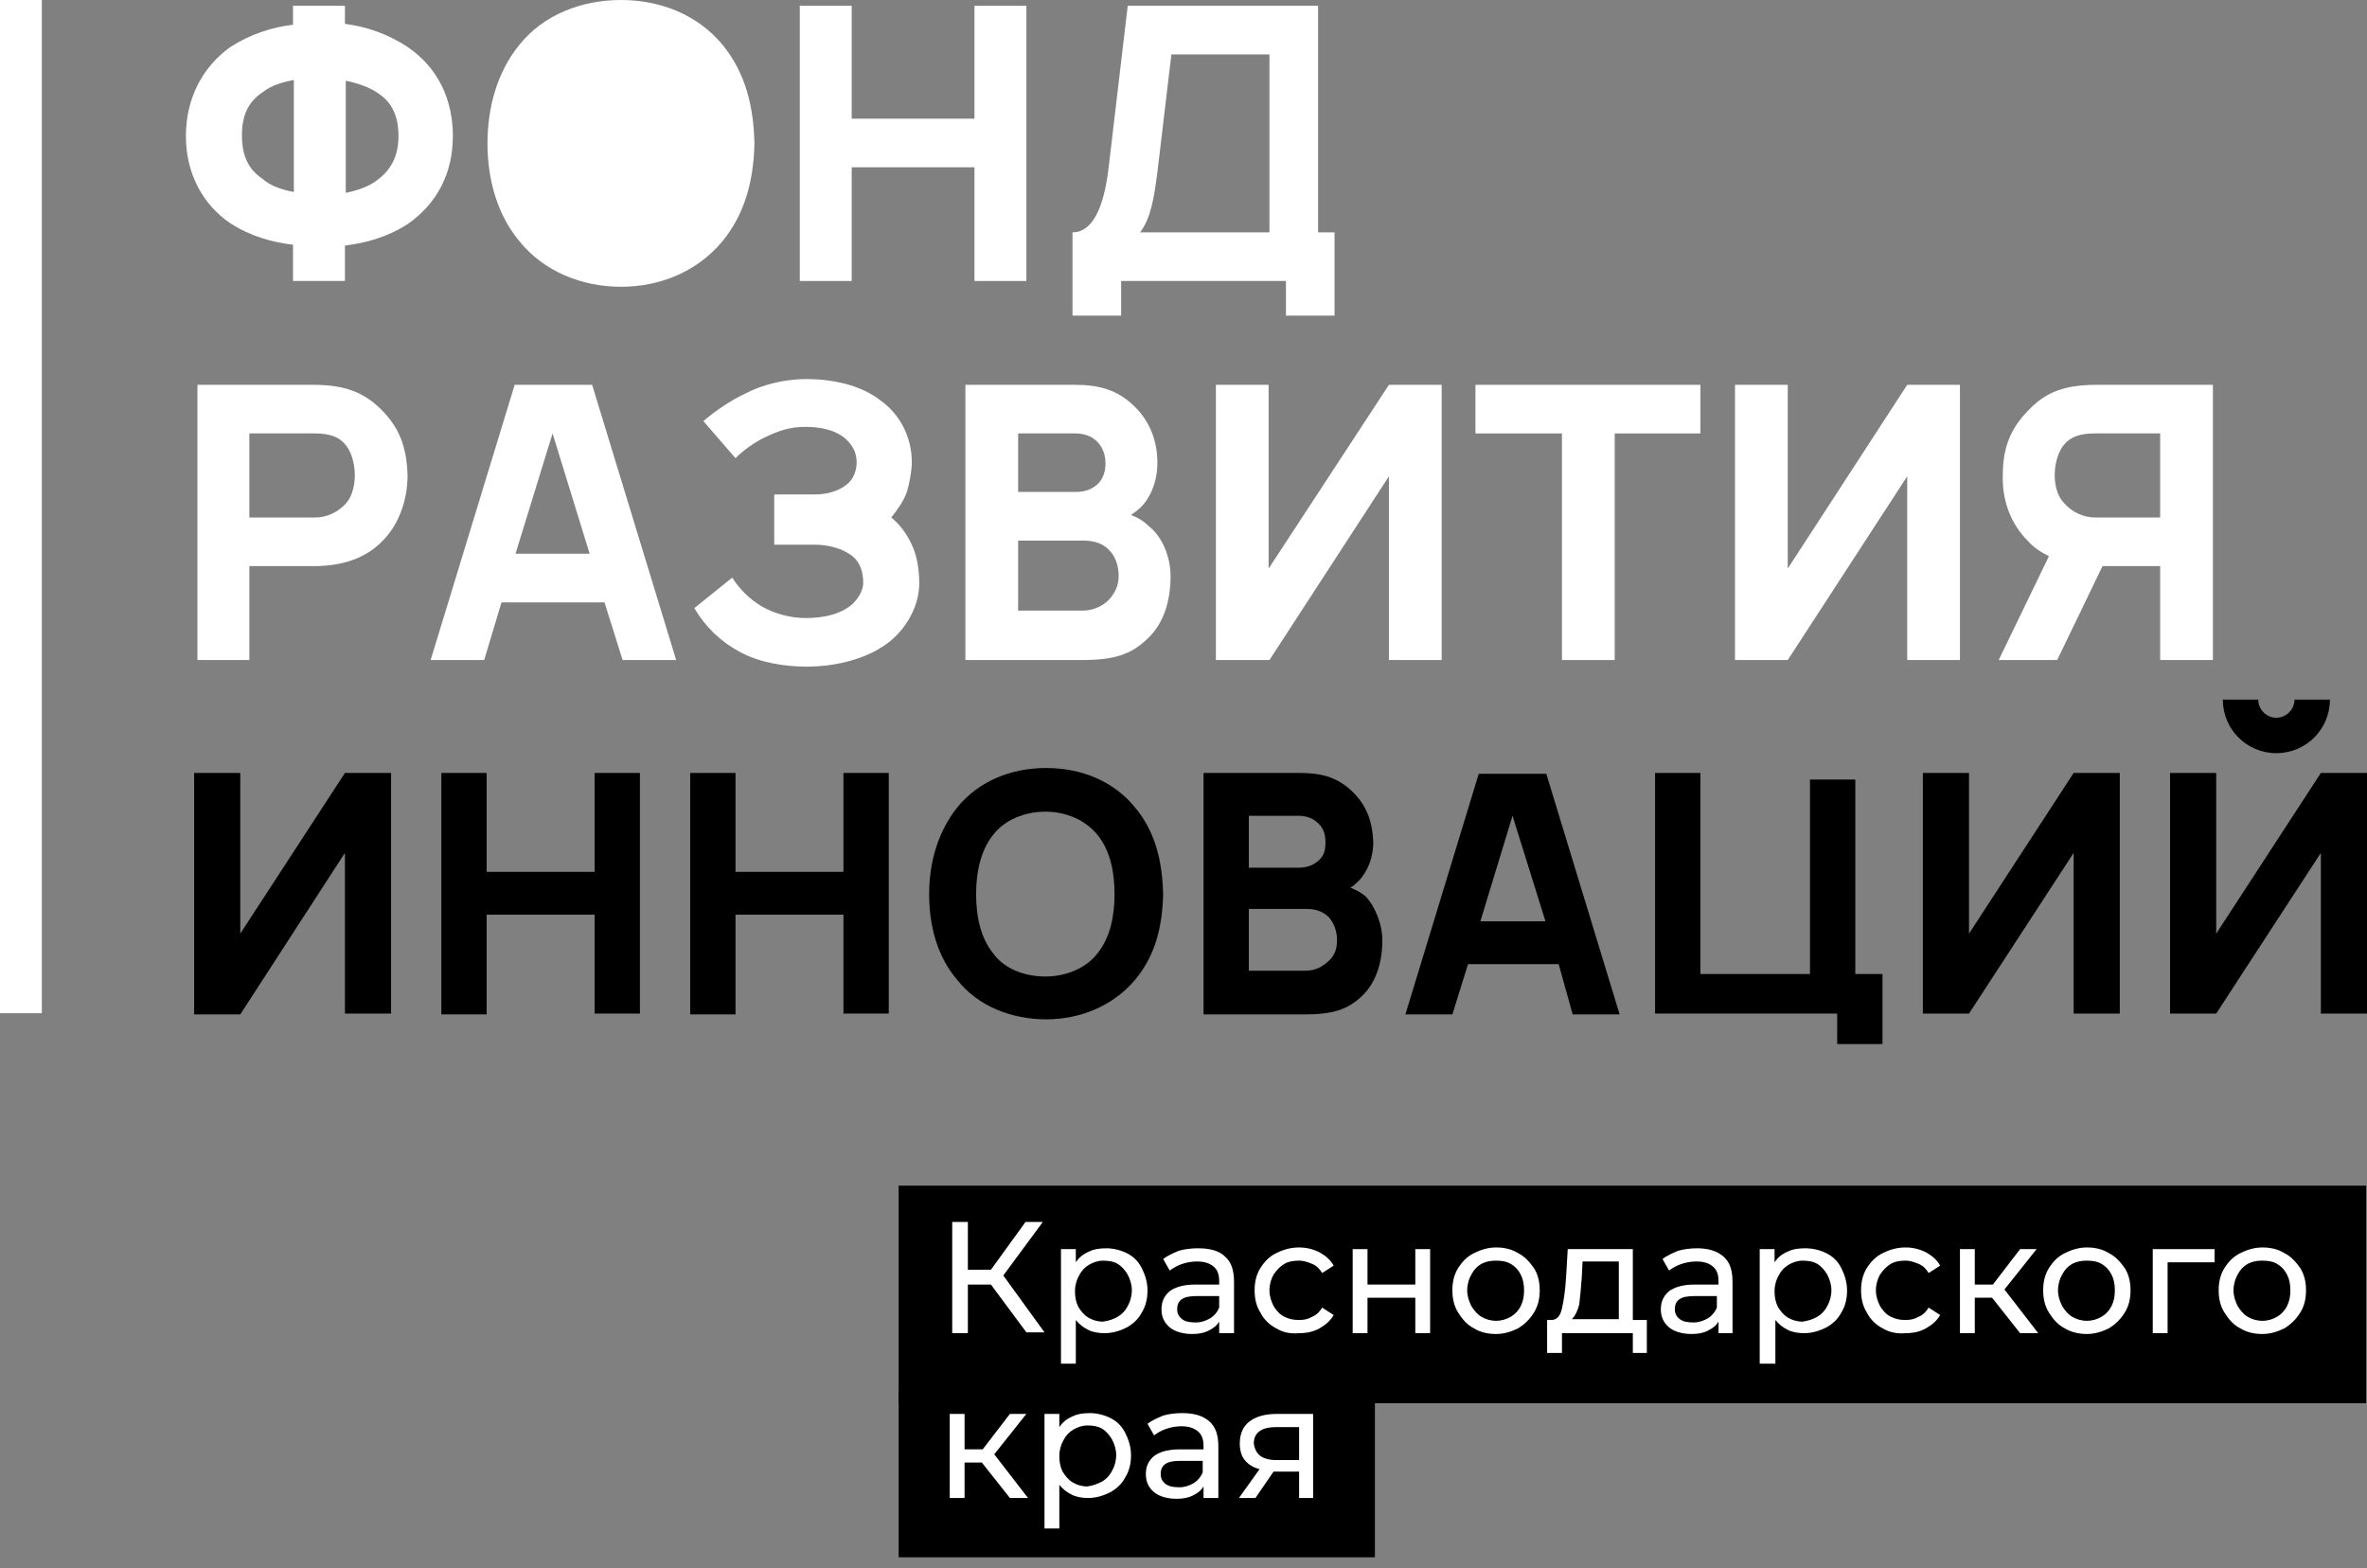 <svg width="160" height="106" viewBox="0 0 160 106" fill="none" xmlns="http://www.w3.org/2000/svg">
<rect x="0" y="0" width="160" height="106" fill="#808080" stroke="none"/>
<path d="M30.612 9.19C30.612 11.697 29.554 13.758 27.549 15.15C26.157 16.041 24.708 16.431 23.316 16.598V18.993H19.807V16.542C18.415 16.375 16.966 15.985 15.574 15.094C13.68 13.813 12.566 11.697 12.566 9.19C12.566 6.74 13.624 4.567 15.574 3.175C16.966 2.284 18.415 1.838 19.807 1.671V0.39H23.316V1.615C24.708 1.782 26.212 2.284 27.549 3.175C29.61 4.567 30.612 6.74 30.612 9.19ZM19.863 12.978V5.403C19.027 5.57 18.303 5.793 17.746 6.238C16.744 6.907 16.354 7.853 16.354 9.135C16.354 10.471 16.744 11.418 17.746 12.087C18.247 12.532 18.971 12.811 19.863 12.978ZM26.936 9.19C26.936 7.853 26.491 6.907 25.544 6.294C24.987 5.904 24.207 5.626 23.372 5.458V13.033C24.207 12.866 24.987 12.588 25.544 12.142C26.491 11.418 26.936 10.471 26.936 9.19Z" fill="white"/>
<path d="M35.124 16.32C33.62 14.537 32.952 12.142 32.952 9.692C32.952 7.241 33.62 4.846 35.124 3.008C36.739 1.003 39.301 0 41.975 0C44.648 0 47.155 1.003 48.826 3.008C50.385 4.901 50.942 7.185 50.998 9.692C50.942 12.254 50.33 14.482 48.826 16.32C47.099 18.381 44.593 19.383 41.975 19.383C39.301 19.383 36.739 18.325 35.124 16.32ZM46.041 14.203C46.988 12.978 47.266 11.307 47.266 9.692C47.266 8.076 46.932 6.405 46.041 5.18C45.094 3.899 43.59 3.342 41.975 3.286C40.359 3.231 38.8 3.899 37.909 5.18C36.962 6.405 36.628 8.076 36.628 9.692C36.628 11.307 36.962 12.978 37.909 14.203C38.8 15.428 40.359 16.041 41.975 16.041C43.59 16.041 45.094 15.428 46.041 14.203Z" fill="white"/>
<path d="M69.379 0.39V18.993H65.87V11.307H57.571V18.993H54.062V0.39H57.571V8.021H65.87V0.39H69.379Z" fill="white"/>
<path d="M90.21 15.707V21.332H86.924V18.993H75.784V21.332H72.498V15.707C73.779 15.707 74.614 14.203 74.948 11.251L76.23 0.39H89.096V15.707H90.21ZM85.81 3.676H79.182L78.235 11.641C78.012 13.368 77.789 14.76 77.065 15.707H85.81V3.676Z" fill="white"/>
<path d="M25.878 36.538C24.708 37.764 23.093 38.265 21.199 38.265H16.855V44.614H13.346V26.011H21.199C23.372 26.011 24.597 26.568 25.655 27.571C26.992 28.852 27.493 30.189 27.549 32.138C27.549 33.92 26.881 35.536 25.878 36.538ZM23.984 32.138C23.984 31.47 23.817 30.634 23.372 30.077C22.926 29.52 22.258 29.297 21.311 29.297H16.855V34.979H21.311C22.035 34.979 22.87 34.645 23.427 33.976C23.817 33.531 23.984 32.751 23.984 32.138Z" fill="white"/>
<path d="M40.861 40.716H33.899L32.729 44.614H29.109L34.79 26.011H40.026L45.707 44.614H42.086L40.861 40.716ZM39.858 37.429L37.352 29.297L34.846 37.429H39.858Z" fill="white"/>
<path d="M50.33 26.624C51.611 25.955 53.115 25.621 54.507 25.621C56.234 25.621 58.183 26.011 59.52 27.069C60.857 28.016 61.636 29.576 61.636 31.247C61.636 31.804 61.469 32.695 61.302 33.252C61.08 33.865 60.69 34.422 60.244 34.978C60.857 35.48 61.247 36.037 61.581 36.705C61.971 37.485 62.138 38.432 62.138 39.434C62.138 41.105 61.08 42.832 59.631 43.723C58.183 44.67 56.178 45.06 54.563 45.06C53.003 45.06 51.332 44.782 49.995 44.057C48.659 43.333 47.656 42.331 46.932 41.105L49.494 39.044C49.995 39.824 50.664 40.493 51.499 40.994C52.391 41.495 53.449 41.774 54.451 41.774C55.621 41.774 56.791 41.551 57.626 40.827C58.127 40.326 58.35 39.824 58.35 39.379C58.35 38.655 58.127 37.986 57.626 37.596C57.014 37.095 56.011 36.817 55.12 36.817H52.335V33.419H55.12C55.9 33.419 56.679 33.196 57.236 32.751C57.738 32.361 57.905 31.748 57.905 31.247C57.905 30.578 57.626 30.077 57.125 29.631C56.401 29.019 55.343 28.852 54.451 28.852C53.337 28.852 52.613 29.13 51.666 29.576C50.887 29.966 50.218 30.467 49.717 30.968L47.545 28.462C48.325 27.794 49.383 27.069 50.33 26.624Z" fill="white"/>
<path d="M79.126 38.933C79.126 40.604 78.68 42.164 77.51 43.222C76.452 44.225 75.338 44.614 73.11 44.614H65.257V26.011H72.665C74.28 26.011 75.505 26.345 76.619 27.404C77.733 28.462 78.235 29.799 78.235 31.303C78.235 32.639 77.678 33.865 76.898 34.477C76.731 34.589 76.619 34.7 76.452 34.812C76.898 34.979 77.288 35.202 77.622 35.536C78.569 36.26 79.126 37.652 79.126 38.933ZM68.822 29.297V33.252H72.665C73.445 33.252 73.89 33.029 74.28 32.639C74.614 32.249 74.726 31.804 74.726 31.303C74.726 30.801 74.558 30.244 74.169 29.854C73.779 29.465 73.277 29.297 72.665 29.297H68.822ZM75.617 38.933C75.617 38.321 75.45 37.652 74.948 37.151C74.391 36.594 73.667 36.538 73.166 36.538H68.822V41.273H73.11C73.834 41.273 74.391 41.05 74.893 40.604C75.338 40.159 75.617 39.602 75.617 38.933Z" fill="white"/>
<path d="M97.451 26.011V44.614H93.886V32.194L85.81 44.614H82.189V26.011H85.754V38.432L93.886 26.011H97.451Z" fill="white"/>
<path d="M114.995 29.297H109.147V44.614H105.582V29.297H99.734V26.011H114.94V29.297H114.995Z" fill="white"/>
<path d="M132.485 26.011V44.614H128.92V32.194L120.844 44.614H117.279V26.011H120.844V38.432L128.92 26.011H132.485Z" fill="white"/>
<path d="M149.528 44.614H146.019V38.265H142.121L139.057 44.614H135.103L138.5 37.596C137.943 37.318 137.442 36.984 137.052 36.538C135.994 35.48 135.325 33.92 135.381 32.138C135.381 30.189 135.938 28.852 137.275 27.571C138.333 26.512 139.558 26.011 141.731 26.011H149.584V44.614H149.528ZM146.019 34.979V29.297H141.564C140.617 29.297 139.948 29.52 139.503 30.077C139.057 30.634 138.89 31.47 138.89 32.138C138.89 32.751 139.057 33.531 139.503 33.976C140.06 34.645 140.895 34.979 141.619 34.979H146.019Z" fill="white"/>
<path d="M26.435 52.245V68.509H23.316V57.648L16.242 68.565H13.123V52.245H16.242V63.106L23.316 52.245H26.435Z" fill="black"/>
<path d="M43.256 52.245V68.509H40.192V61.825H32.896V68.565H29.832V52.245H32.896V58.929H40.192V52.245H43.256Z" fill="black"/>
<path d="M60.077 52.245V68.509H57.014V61.825H49.717V68.565H46.654V52.245H49.717V58.929H57.014V52.245H60.077Z" fill="black"/>
<path d="M64.7 66.225C63.363 64.666 62.806 62.605 62.806 60.433C62.806 58.261 63.419 56.2 64.7 54.584C66.148 52.802 68.32 51.911 70.715 51.911C73.11 51.911 75.283 52.802 76.731 54.584C78.123 56.255 78.569 58.261 78.624 60.433C78.569 62.717 78.067 64.61 76.731 66.225C75.227 68.008 72.999 68.899 70.715 68.899C68.376 68.899 66.092 68.008 64.7 66.225ZM74.224 64.388C75.06 63.329 75.338 61.881 75.338 60.433C75.338 58.985 75.06 57.537 74.224 56.478C73.389 55.42 72.052 54.863 70.66 54.863C69.267 54.863 67.875 55.42 67.095 56.478C66.26 57.537 65.981 59.04 65.981 60.433C65.981 61.881 66.26 63.329 67.095 64.388C67.875 65.501 69.267 66.003 70.66 66.003C72.052 66.003 73.445 65.446 74.224 64.388Z" fill="black"/>
<path d="M93.44 63.552C93.44 65 93.05 66.392 92.048 67.339C91.101 68.231 90.098 68.565 88.205 68.565H81.354V52.245H87.871C89.319 52.245 90.377 52.524 91.379 53.471C92.382 54.417 92.772 55.531 92.828 56.924C92.828 58.093 92.326 59.152 91.658 59.709C91.547 59.82 91.435 59.931 91.268 59.987C91.658 60.154 91.992 60.321 92.326 60.6C92.939 61.268 93.44 62.438 93.44 63.552ZM84.417 55.141V58.65H87.759C88.427 58.65 88.873 58.428 89.207 58.093C89.541 57.759 89.597 57.369 89.597 56.924C89.597 56.478 89.486 55.977 89.096 55.643C88.762 55.309 88.316 55.141 87.759 55.141H84.417ZM90.377 63.552C90.377 62.995 90.21 62.438 89.82 61.992C89.319 61.491 88.706 61.435 88.26 61.435H84.417V65.613H88.205C88.873 65.613 89.319 65.39 89.764 65C90.21 64.61 90.377 64.165 90.377 63.552Z" fill="black"/>
<path d="M105.36 65.167H99.233L98.175 68.565H95L99.957 52.301H104.524L109.481 68.565H106.307L105.36 65.167ZM104.468 62.271L102.241 55.141L100.068 62.271H104.468Z" fill="black"/>
<path d="M127.249 65.835V70.57H124.186V68.509H111.876V52.245H114.94V65.835H122.348V52.691H125.411V65.835H127.249Z" fill="black"/>
<path d="M143.29 52.245V68.509H140.171V57.648L133.097 68.509H129.978V52.245H133.097V63.106L140.171 52.245H143.29Z" fill="black"/>
<path d="M160 52.245V68.509H156.881V57.648L149.807 68.509H146.688V52.245H149.807V63.106L156.881 52.245H160ZM157.493 47.288C157.493 49.293 155.878 50.908 153.873 50.908C151.868 50.908 150.253 49.293 150.253 47.288H152.648C152.648 47.956 153.205 48.513 153.873 48.513C154.541 48.513 155.098 47.956 155.098 47.288H157.493Z" fill="black"/>
<path d="M159.944 80.141H60.745V94.846H159.944V80.141Z" fill="black"/>
<path d="M92.939 94.066H60.745V105.261H92.939V94.066Z" fill="black"/>
<path d="M66.984 86.825H65.424V90.111H64.366V82.592H65.424V85.822H66.984L69.323 82.592H70.493L67.819 86.212L70.604 90.055H69.379L66.984 86.825Z" fill="white"/>
<path d="M76.174 84.708C76.62 84.931 76.954 85.265 77.177 85.711C77.4 86.156 77.567 86.658 77.567 87.215C77.567 87.772 77.455 88.273 77.177 88.719C76.954 89.164 76.564 89.498 76.174 89.721C75.728 89.944 75.227 90.111 74.67 90.111C74.28 90.111 73.891 90.055 73.556 89.888C73.222 89.721 72.944 89.498 72.721 89.22V92.172H71.718V84.43H72.721V85.321C72.944 84.987 73.222 84.764 73.612 84.597C73.946 84.43 74.336 84.374 74.782 84.374C75.227 84.374 75.728 84.485 76.174 84.708ZM75.561 88.997C75.84 88.83 76.063 88.607 76.23 88.273C76.397 87.994 76.508 87.605 76.508 87.215C76.508 86.825 76.397 86.491 76.23 86.156C76.063 85.878 75.84 85.599 75.561 85.432C75.283 85.265 74.949 85.21 74.559 85.21C74.225 85.21 73.891 85.321 73.612 85.488C73.334 85.655 73.111 85.878 72.944 86.212C72.776 86.491 72.665 86.88 72.665 87.27C72.665 87.66 72.721 87.994 72.888 88.329C73.055 88.607 73.278 88.886 73.556 89.053C73.835 89.22 74.169 89.331 74.559 89.331C74.949 89.275 75.283 89.164 75.561 88.997Z" fill="white"/>
<path d="M82.802 84.931C83.248 85.321 83.415 85.878 83.415 86.658V90.111H82.412V89.331C82.245 89.61 82.022 89.777 81.688 89.944C81.354 90.111 81.02 90.167 80.574 90.167C79.961 90.167 79.404 90 79.07 89.721C78.68 89.387 78.513 88.997 78.513 88.496C78.513 87.994 78.68 87.605 79.07 87.27C79.46 86.992 80.017 86.825 80.797 86.825H82.412V86.602C82.412 86.156 82.301 85.822 82.022 85.599C81.744 85.377 81.409 85.265 80.908 85.265C80.574 85.265 80.24 85.321 79.906 85.432C79.572 85.544 79.293 85.711 79.07 85.878L78.625 85.098C78.903 84.875 79.293 84.708 79.683 84.541C80.073 84.43 80.518 84.374 80.964 84.374C81.799 84.374 82.412 84.541 82.802 84.931ZM81.799 89.108C82.078 88.941 82.301 88.663 82.412 88.384V87.605H80.853C79.961 87.605 79.572 87.883 79.572 88.496C79.572 88.774 79.683 88.997 79.906 89.164C80.128 89.331 80.407 89.387 80.853 89.387C81.187 89.387 81.521 89.275 81.799 89.108Z" fill="white"/>
<path d="M86.255 89.777C85.81 89.554 85.42 89.164 85.197 88.718C84.918 88.273 84.807 87.772 84.807 87.215C84.807 86.658 84.918 86.156 85.197 85.711C85.475 85.265 85.81 84.931 86.255 84.708C86.701 84.485 87.202 84.318 87.815 84.318C88.316 84.318 88.762 84.43 89.207 84.652C89.597 84.875 89.931 85.154 90.154 85.544L89.374 86.045C89.207 85.766 88.984 85.544 88.706 85.432C88.427 85.321 88.149 85.209 87.815 85.209C87.425 85.209 87.091 85.265 86.812 85.432C86.534 85.599 86.311 85.822 86.088 86.156C85.921 86.435 85.81 86.825 85.81 87.215C85.81 87.604 85.921 87.939 86.088 88.273C86.255 88.551 86.478 88.83 86.812 88.997C87.147 89.164 87.425 89.22 87.815 89.22C88.149 89.22 88.427 89.164 88.706 88.997C88.984 88.885 89.207 88.663 89.374 88.384L90.154 88.885C89.931 89.275 89.597 89.554 89.207 89.777C88.817 89.999 88.372 90.111 87.815 90.111C87.202 90.167 86.701 90.055 86.255 89.777Z" fill="white"/>
<path d="M91.436 84.43H92.438V86.825H95.669V84.43H96.671V90.111H95.669V87.716H92.438V90.111H91.436V84.43Z" fill="white"/>
<path d="M99.623 89.777C99.177 89.554 98.843 89.164 98.565 88.718C98.286 88.273 98.175 87.772 98.175 87.215C98.175 86.658 98.286 86.156 98.565 85.711C98.843 85.265 99.177 84.931 99.623 84.708C100.069 84.485 100.57 84.318 101.127 84.318C101.684 84.318 102.185 84.43 102.631 84.708C103.076 84.931 103.41 85.321 103.689 85.711C103.967 86.156 104.079 86.658 104.079 87.215C104.079 87.772 103.967 88.273 103.689 88.718C103.41 89.164 103.076 89.498 102.631 89.777C102.185 89.999 101.684 90.167 101.127 90.167C100.57 90.167 100.069 90.055 99.623 89.777ZM102.129 88.997C102.408 88.83 102.631 88.607 102.798 88.273C102.965 87.939 103.021 87.604 103.021 87.215C103.021 86.825 102.965 86.49 102.798 86.156C102.631 85.822 102.408 85.599 102.129 85.432C101.851 85.265 101.517 85.209 101.127 85.209C100.737 85.209 100.458 85.265 100.124 85.432C99.846 85.599 99.623 85.822 99.456 86.156C99.289 86.435 99.177 86.825 99.177 87.215C99.177 87.604 99.289 87.939 99.456 88.273C99.623 88.551 99.846 88.83 100.124 88.997C100.403 89.164 100.737 89.275 101.127 89.275C101.517 89.275 101.851 89.164 102.129 88.997Z" fill="white"/>
<path d="M111.32 89.22V91.448H110.373V90.111H105.583V91.448H104.58V89.22H104.859C105.248 89.22 105.471 88.941 105.583 88.44C105.694 87.939 105.805 87.27 105.861 86.323L105.973 84.43H110.373V89.22H111.32ZM106.752 88.162C106.641 88.607 106.474 88.941 106.251 89.164H109.426V85.265H106.975L106.919 86.379C106.864 87.103 106.808 87.716 106.752 88.162Z" fill="white"/>
<path d="M116.5 84.931C116.945 85.321 117.112 85.878 117.112 86.658V90.111H116.165V89.331C115.998 89.61 115.776 89.777 115.441 89.944C115.107 90.111 114.773 90.167 114.327 90.167C113.715 90.167 113.158 90 112.824 89.721C112.434 89.387 112.267 88.997 112.267 88.496C112.267 87.994 112.434 87.605 112.824 87.27C113.213 86.992 113.77 86.825 114.55 86.825H116.165V86.602C116.165 86.156 116.054 85.822 115.776 85.599C115.497 85.377 115.163 85.265 114.662 85.265C114.327 85.265 113.993 85.321 113.659 85.432C113.325 85.544 113.046 85.711 112.824 85.878L112.378 85.098C112.656 84.875 113.046 84.708 113.436 84.541C113.826 84.43 114.272 84.374 114.717 84.374C115.441 84.374 116.054 84.541 116.5 84.931ZM115.441 89.108C115.72 88.941 115.943 88.663 116.054 88.384V87.605H114.495C113.603 87.605 113.213 87.883 113.213 88.496C113.213 88.774 113.325 88.997 113.548 89.164C113.77 89.331 114.049 89.387 114.495 89.387C114.829 89.387 115.163 89.275 115.441 89.108Z" fill="white"/>
<path d="M123.462 84.708C123.908 84.931 124.242 85.265 124.465 85.711C124.687 86.156 124.854 86.658 124.854 87.215C124.854 87.772 124.743 88.273 124.465 88.719C124.242 89.164 123.852 89.498 123.462 89.721C123.016 89.944 122.515 90.111 121.958 90.111C121.568 90.111 121.178 90.055 120.844 89.888C120.51 89.721 120.231 89.498 120.009 89.22V92.172H118.95V84.43H119.953V85.321C120.176 84.987 120.454 84.764 120.844 84.597C121.178 84.43 121.568 84.374 122.014 84.374C122.515 84.374 123.016 84.485 123.462 84.708ZM122.849 88.997C123.128 88.83 123.351 88.607 123.518 88.273C123.685 87.994 123.796 87.605 123.796 87.215C123.796 86.825 123.685 86.491 123.518 86.156C123.351 85.878 123.128 85.599 122.849 85.432C122.571 85.265 122.237 85.21 121.847 85.21C121.513 85.21 121.178 85.321 120.9 85.488C120.621 85.655 120.399 85.878 120.232 86.212C120.064 86.491 119.953 86.88 119.953 87.27C119.953 87.66 120.009 87.994 120.176 88.329C120.343 88.607 120.566 88.886 120.844 89.053C121.123 89.22 121.457 89.331 121.847 89.331C122.237 89.275 122.571 89.164 122.849 88.997Z" fill="white"/>
<path d="M127.249 89.777C126.804 89.554 126.414 89.164 126.191 88.718C125.913 88.273 125.801 87.772 125.801 87.215C125.801 86.658 125.913 86.156 126.191 85.711C126.47 85.265 126.804 84.931 127.249 84.708C127.695 84.485 128.196 84.318 128.809 84.318C129.31 84.318 129.756 84.43 130.201 84.652C130.591 84.875 130.926 85.154 131.148 85.544L130.369 86.045C130.201 85.766 129.979 85.544 129.7 85.432C129.422 85.321 129.143 85.209 128.809 85.209C128.419 85.209 128.085 85.265 127.806 85.432C127.528 85.599 127.305 85.822 127.082 86.156C126.915 86.435 126.804 86.825 126.804 87.215C126.804 87.604 126.915 87.939 127.082 88.273C127.249 88.551 127.472 88.83 127.806 88.997C128.141 89.164 128.419 89.22 128.809 89.22C129.143 89.22 129.422 89.164 129.7 88.997C129.979 88.885 130.201 88.663 130.369 88.384L131.148 88.885C130.926 89.275 130.591 89.554 130.201 89.777C129.812 89.999 129.366 90.111 128.809 90.111C128.252 90.167 127.695 90.055 127.249 89.777Z" fill="white"/>
<path d="M134.657 87.716H133.488V90.111H132.485V84.43H133.488V86.825H134.713L136.551 84.43H137.665L135.493 87.159L137.776 90.111H136.551L134.657 87.716Z" fill="white"/>
<path d="M139.559 89.777C139.113 89.554 138.779 89.164 138.5 88.718C138.222 88.273 138.111 87.772 138.111 87.215C138.111 86.658 138.222 86.156 138.5 85.711C138.779 85.265 139.113 84.931 139.559 84.708C140.004 84.485 140.506 84.318 141.063 84.318C141.62 84.318 142.121 84.43 142.566 84.708C143.012 84.931 143.346 85.321 143.625 85.711C143.903 86.156 144.015 86.658 144.015 87.215C144.015 87.772 143.903 88.273 143.625 88.718C143.346 89.164 143.012 89.498 142.566 89.777C142.121 89.999 141.62 90.167 141.063 90.167C140.561 90.167 140.004 90.055 139.559 89.777ZM142.065 88.997C142.344 88.83 142.566 88.607 142.734 88.273C142.901 87.939 142.956 87.604 142.956 87.215C142.956 86.825 142.901 86.49 142.734 86.156C142.566 85.822 142.344 85.599 142.065 85.432C141.787 85.265 141.453 85.209 141.063 85.209C140.673 85.209 140.394 85.265 140.06 85.432C139.782 85.599 139.559 85.822 139.392 86.156C139.225 86.435 139.113 86.825 139.113 87.215C139.113 87.604 139.225 87.939 139.392 88.273C139.559 88.551 139.782 88.83 140.06 88.997C140.339 89.164 140.673 89.275 141.063 89.275C141.453 89.275 141.787 89.164 142.065 88.997Z" fill="white"/>
<path d="M149.696 85.321H146.521V90.111H145.519V84.43H149.696V85.321Z" fill="white"/>
<path d="M151.423 89.777C150.977 89.554 150.643 89.164 150.364 88.718C150.086 88.273 149.974 87.772 149.974 87.215C149.974 86.658 150.086 86.156 150.364 85.711C150.643 85.265 150.977 84.931 151.423 84.708C151.868 84.485 152.369 84.318 152.926 84.318C153.483 84.318 153.985 84.43 154.43 84.708C154.876 84.931 155.21 85.321 155.489 85.711C155.767 86.156 155.878 86.658 155.878 87.215C155.878 87.772 155.767 88.273 155.489 88.718C155.21 89.164 154.876 89.498 154.43 89.777C153.985 89.999 153.483 90.167 152.926 90.167C152.369 90.167 151.868 90.055 151.423 89.777ZM153.929 88.997C154.207 88.83 154.43 88.607 154.597 88.273C154.764 87.939 154.82 87.604 154.82 87.215C154.82 86.825 154.764 86.49 154.597 86.156C154.43 85.822 154.207 85.599 153.929 85.432C153.65 85.265 153.316 85.209 152.926 85.209C152.536 85.209 152.258 85.265 151.924 85.432C151.645 85.599 151.423 85.822 151.255 86.156C151.088 86.435 150.977 86.825 150.977 87.215C150.977 87.604 151.088 87.939 151.255 88.273C151.423 88.551 151.645 88.83 151.924 88.997C152.202 89.164 152.536 89.275 152.926 89.275C153.316 89.275 153.65 89.164 153.929 88.997Z" fill="white"/>
<path d="M66.371 98.856H65.201V101.251H64.199V95.569H65.201V97.964H66.427L68.265 95.569H69.379L67.206 98.299L69.49 101.251H68.265L66.371 98.856Z" fill="white"/>
<path d="M75.06 95.848C75.505 96.071 75.84 96.405 76.062 96.851C76.285 97.296 76.452 97.797 76.452 98.354C76.452 98.911 76.341 99.413 76.062 99.858C75.84 100.304 75.45 100.638 75.06 100.861C74.614 101.084 74.113 101.251 73.556 101.251C73.166 101.251 72.776 101.195 72.442 101.028C72.108 100.861 71.829 100.638 71.607 100.36V103.312H70.604V95.57H71.607V96.461C71.829 96.126 72.108 95.904 72.498 95.737C72.832 95.57 73.222 95.514 73.667 95.514C74.113 95.514 74.614 95.625 75.06 95.848ZM74.503 100.137C74.781 99.97 75.004 99.747 75.171 99.413C75.338 99.134 75.45 98.744 75.45 98.354C75.45 97.965 75.338 97.63 75.171 97.296C75.004 97.018 74.781 96.739 74.503 96.572C74.224 96.405 73.89 96.349 73.5 96.349C73.166 96.349 72.832 96.461 72.553 96.628C72.275 96.795 72.052 97.018 71.885 97.352C71.718 97.63 71.607 98.02 71.607 98.41C71.607 98.8 71.662 99.134 71.829 99.468C71.996 99.747 72.219 100.025 72.498 100.192C72.776 100.36 73.11 100.471 73.5 100.471C73.89 100.415 74.169 100.304 74.503 100.137Z" fill="white"/>
<path d="M81.744 96.071C82.189 96.461 82.356 97.018 82.356 97.797V101.251H81.354V100.471C81.187 100.749 80.964 100.917 80.63 101.084C80.296 101.251 79.962 101.306 79.516 101.306C78.903 101.306 78.346 101.139 78.012 100.861C77.622 100.527 77.455 100.137 77.455 99.635C77.455 99.134 77.622 98.744 78.012 98.41C78.402 98.132 78.959 97.965 79.739 97.965H81.354V97.742C81.354 97.296 81.243 96.962 80.964 96.739C80.686 96.516 80.351 96.405 79.85 96.405C79.516 96.405 79.182 96.461 78.847 96.572C78.513 96.683 78.235 96.851 78.012 97.018L77.567 96.238C77.845 96.015 78.235 95.848 78.625 95.681C79.015 95.57 79.46 95.514 79.906 95.514C80.686 95.514 81.298 95.681 81.744 96.071ZM80.686 100.248C80.964 100.081 81.187 99.803 81.298 99.524V98.744H79.739C78.847 98.744 78.458 99.023 78.458 99.635C78.458 99.914 78.569 100.137 78.792 100.304C79.015 100.471 79.293 100.527 79.739 100.527C80.073 100.527 80.407 100.415 80.686 100.248Z" fill="white"/>
<path d="M88.762 95.569V101.251H87.815V99.468H86.144H86.088L84.863 101.251H83.749L85.141 99.301C84.696 99.19 84.362 98.967 84.139 98.689C83.916 98.41 83.805 98.02 83.805 97.575C83.805 96.906 84.028 96.405 84.473 96.071C84.919 95.736 85.531 95.569 86.311 95.569H88.762ZM85.197 98.41C85.42 98.577 85.81 98.689 86.255 98.689H87.815V96.46H86.255C85.253 96.46 84.752 96.85 84.752 97.575C84.807 97.964 84.974 98.243 85.197 98.41Z" fill="white"/>
<rect y="0" width="2.827" height="68.486" fill="white"/>
<ellipse cx="42.212" cy="10.239" rx="8.083" ry="8.442" fill="white"/>
</svg>
